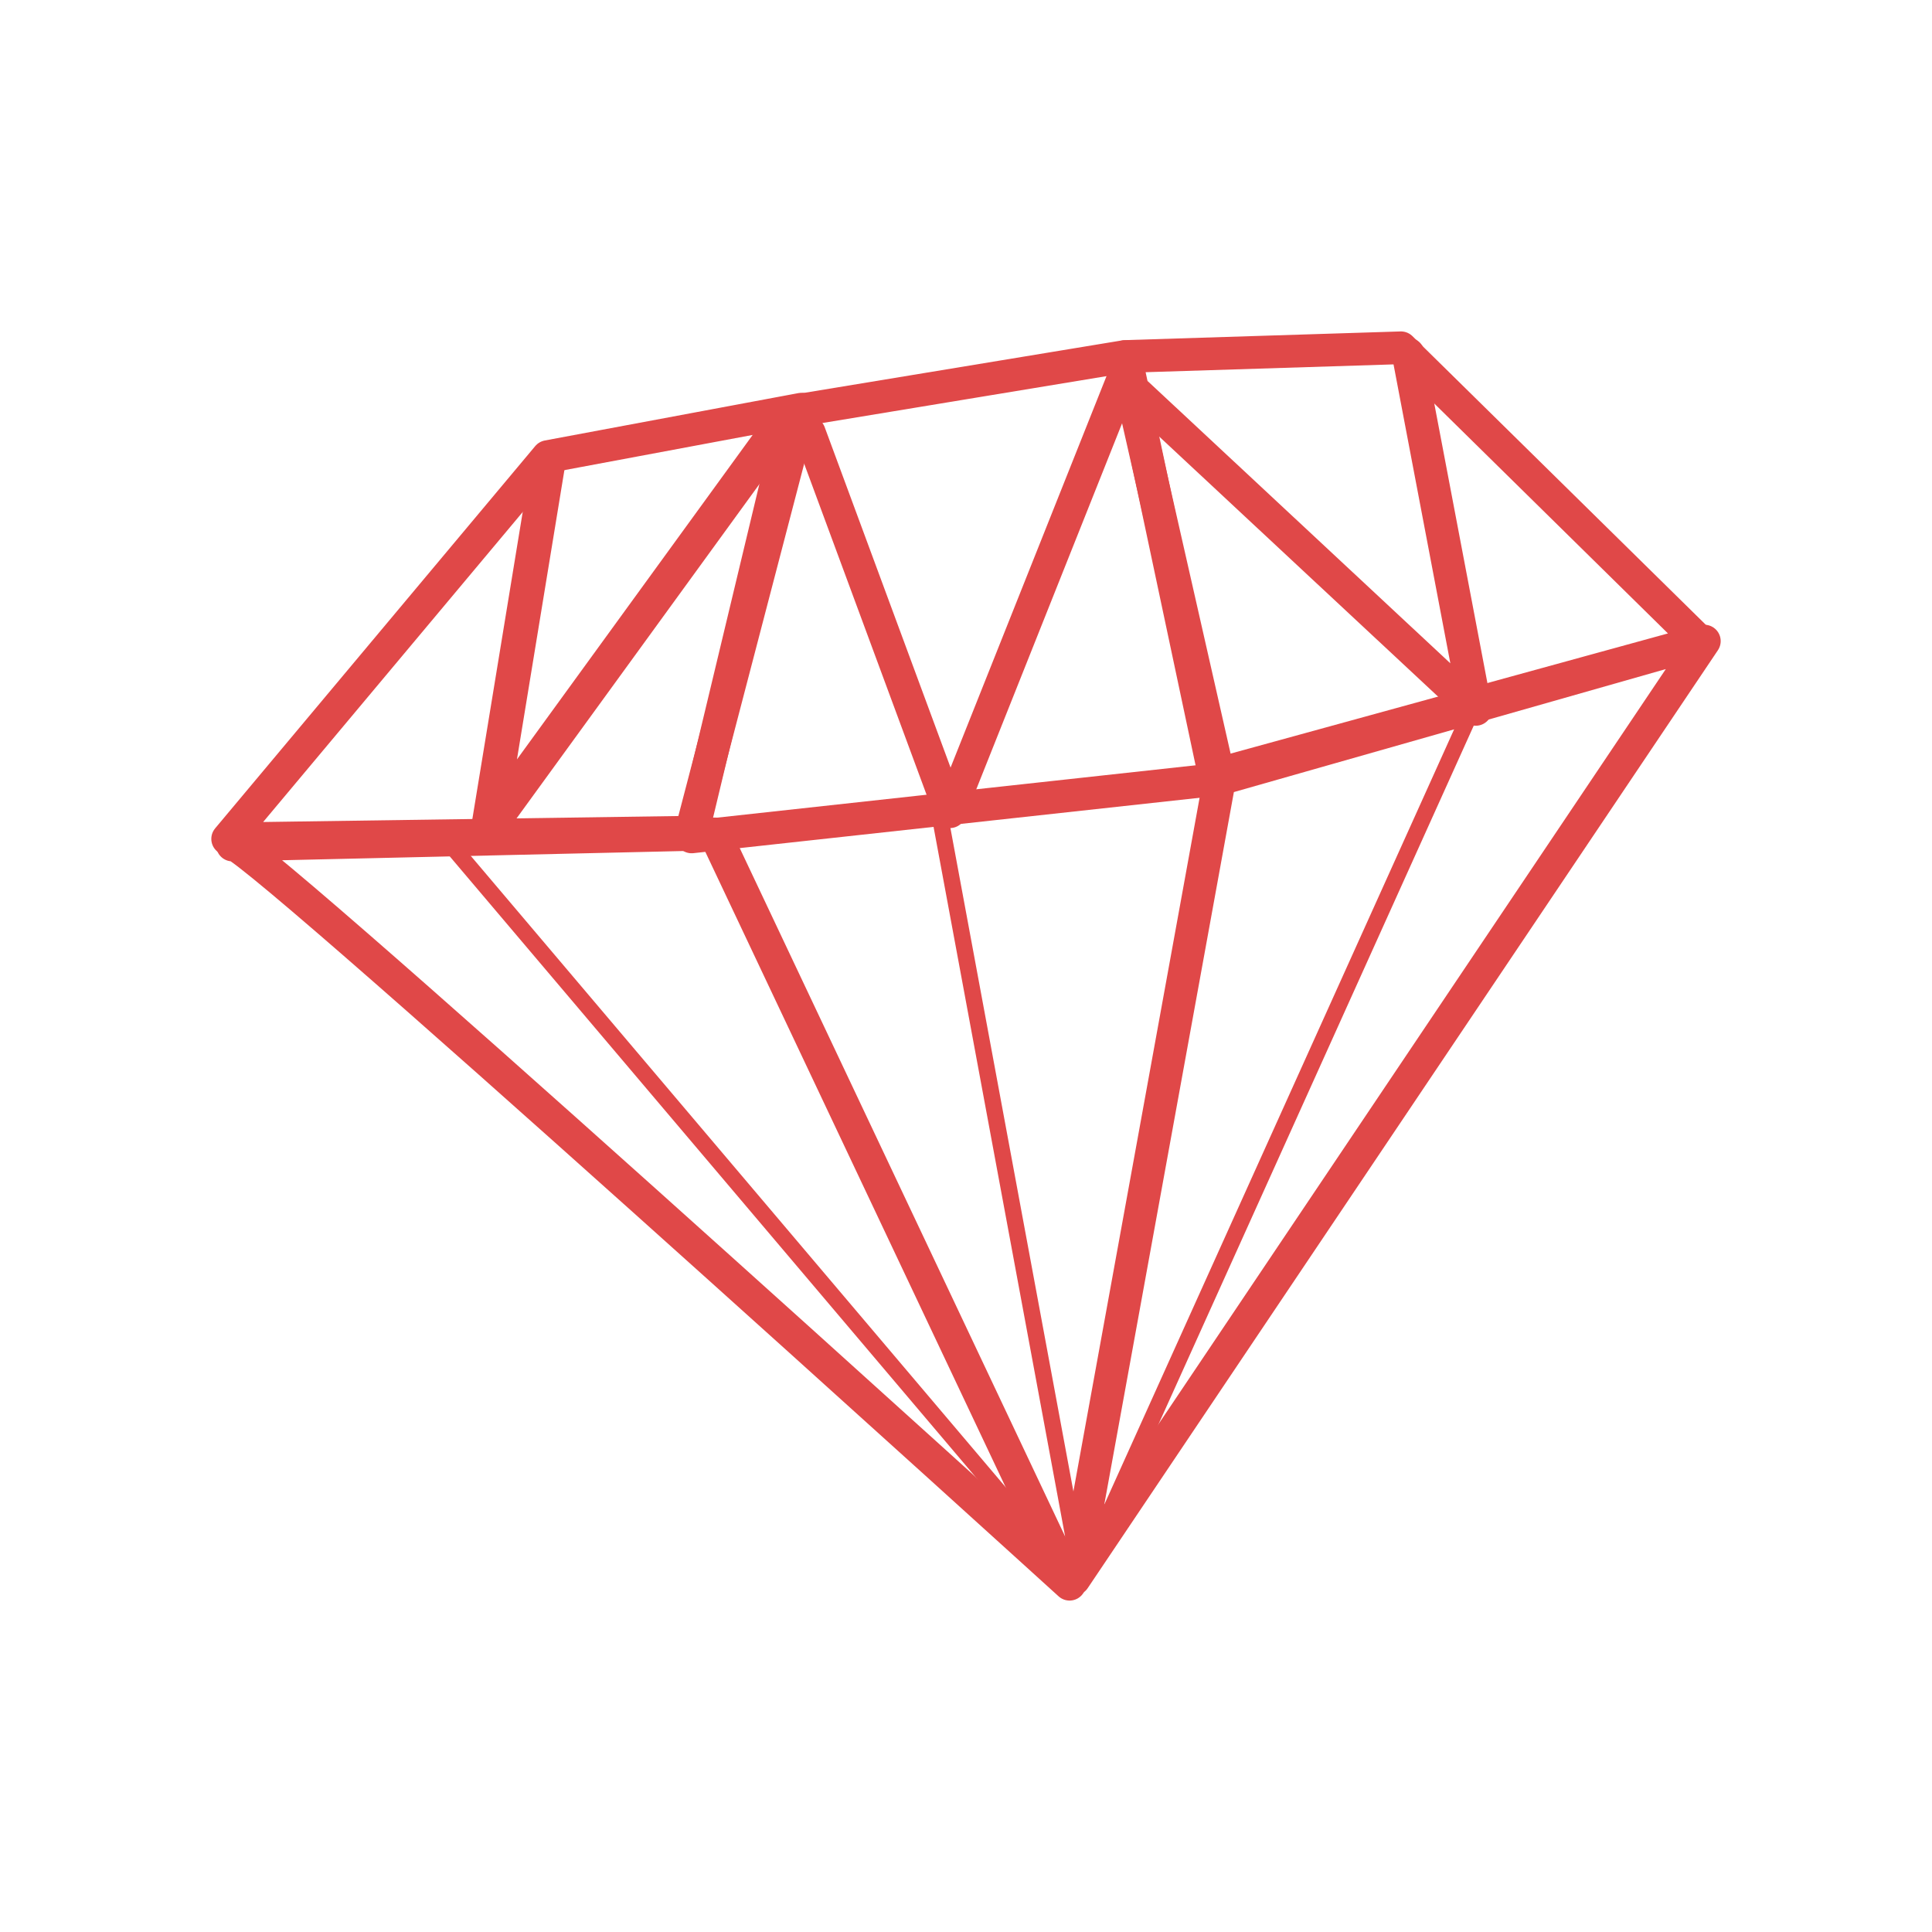 <svg xmlns="http://www.w3.org/2000/svg" viewBox="0 0 256 256" xmlns:xlink="http://www.w3.org/1999/xlink">
<g style="stroke-dashoffset:3.003;stroke-linejoin:round;stroke-linecap:round;stroke:#e04848;fill:none">
<g transform="translate(0 208)">
<path style="stroke-width:4.23" d="m 107.287,-150.676 18.594,50.284 23.759,-59.639"/>
<path style="stroke-width:4.553" d="m 102.337,-150.081 -37.638,51.808 7.918,-48.277"/>
</g>
<g style="stroke-width:4.336" transform="translate(0 208)">
<path d="m 150.71,-155.812 44.836,41.808 -8.948,-47.074"/>
<path d="M 30.8,-96.03 C 28.393,-101.071 141.725,1.916 141.725,1.916 L 94.734,-97.5 z"/>
<path d="m 30.168,-96.844 42.415,-50.655 33.625,-6.285 -14.642,56.056 z"/>
<path d="m 149.143,-160.766 36.491,-1.15 39.58,38.942 -64.305,17.668 z"/>
<path d="m 105.166,-153.517 43.737,-7.218 12.702,55.972 -69.96,7.657 z"/>
<path d="m 142.324,1.233 83.508,-124.285 -64.227,18.29 z"/>
</g>
<g style="stroke-width:2.168" transform="translate(0 208)">
<path d="M 195.147,-114.194 144.27,-1.444"/>
<path d="m 124.317,-101.063 18.469,99.618 -3.584,-2.459"/>
<path d="M 58.901,-97.02 140.034,-1.263"/>
</g>
</g>
</svg>

